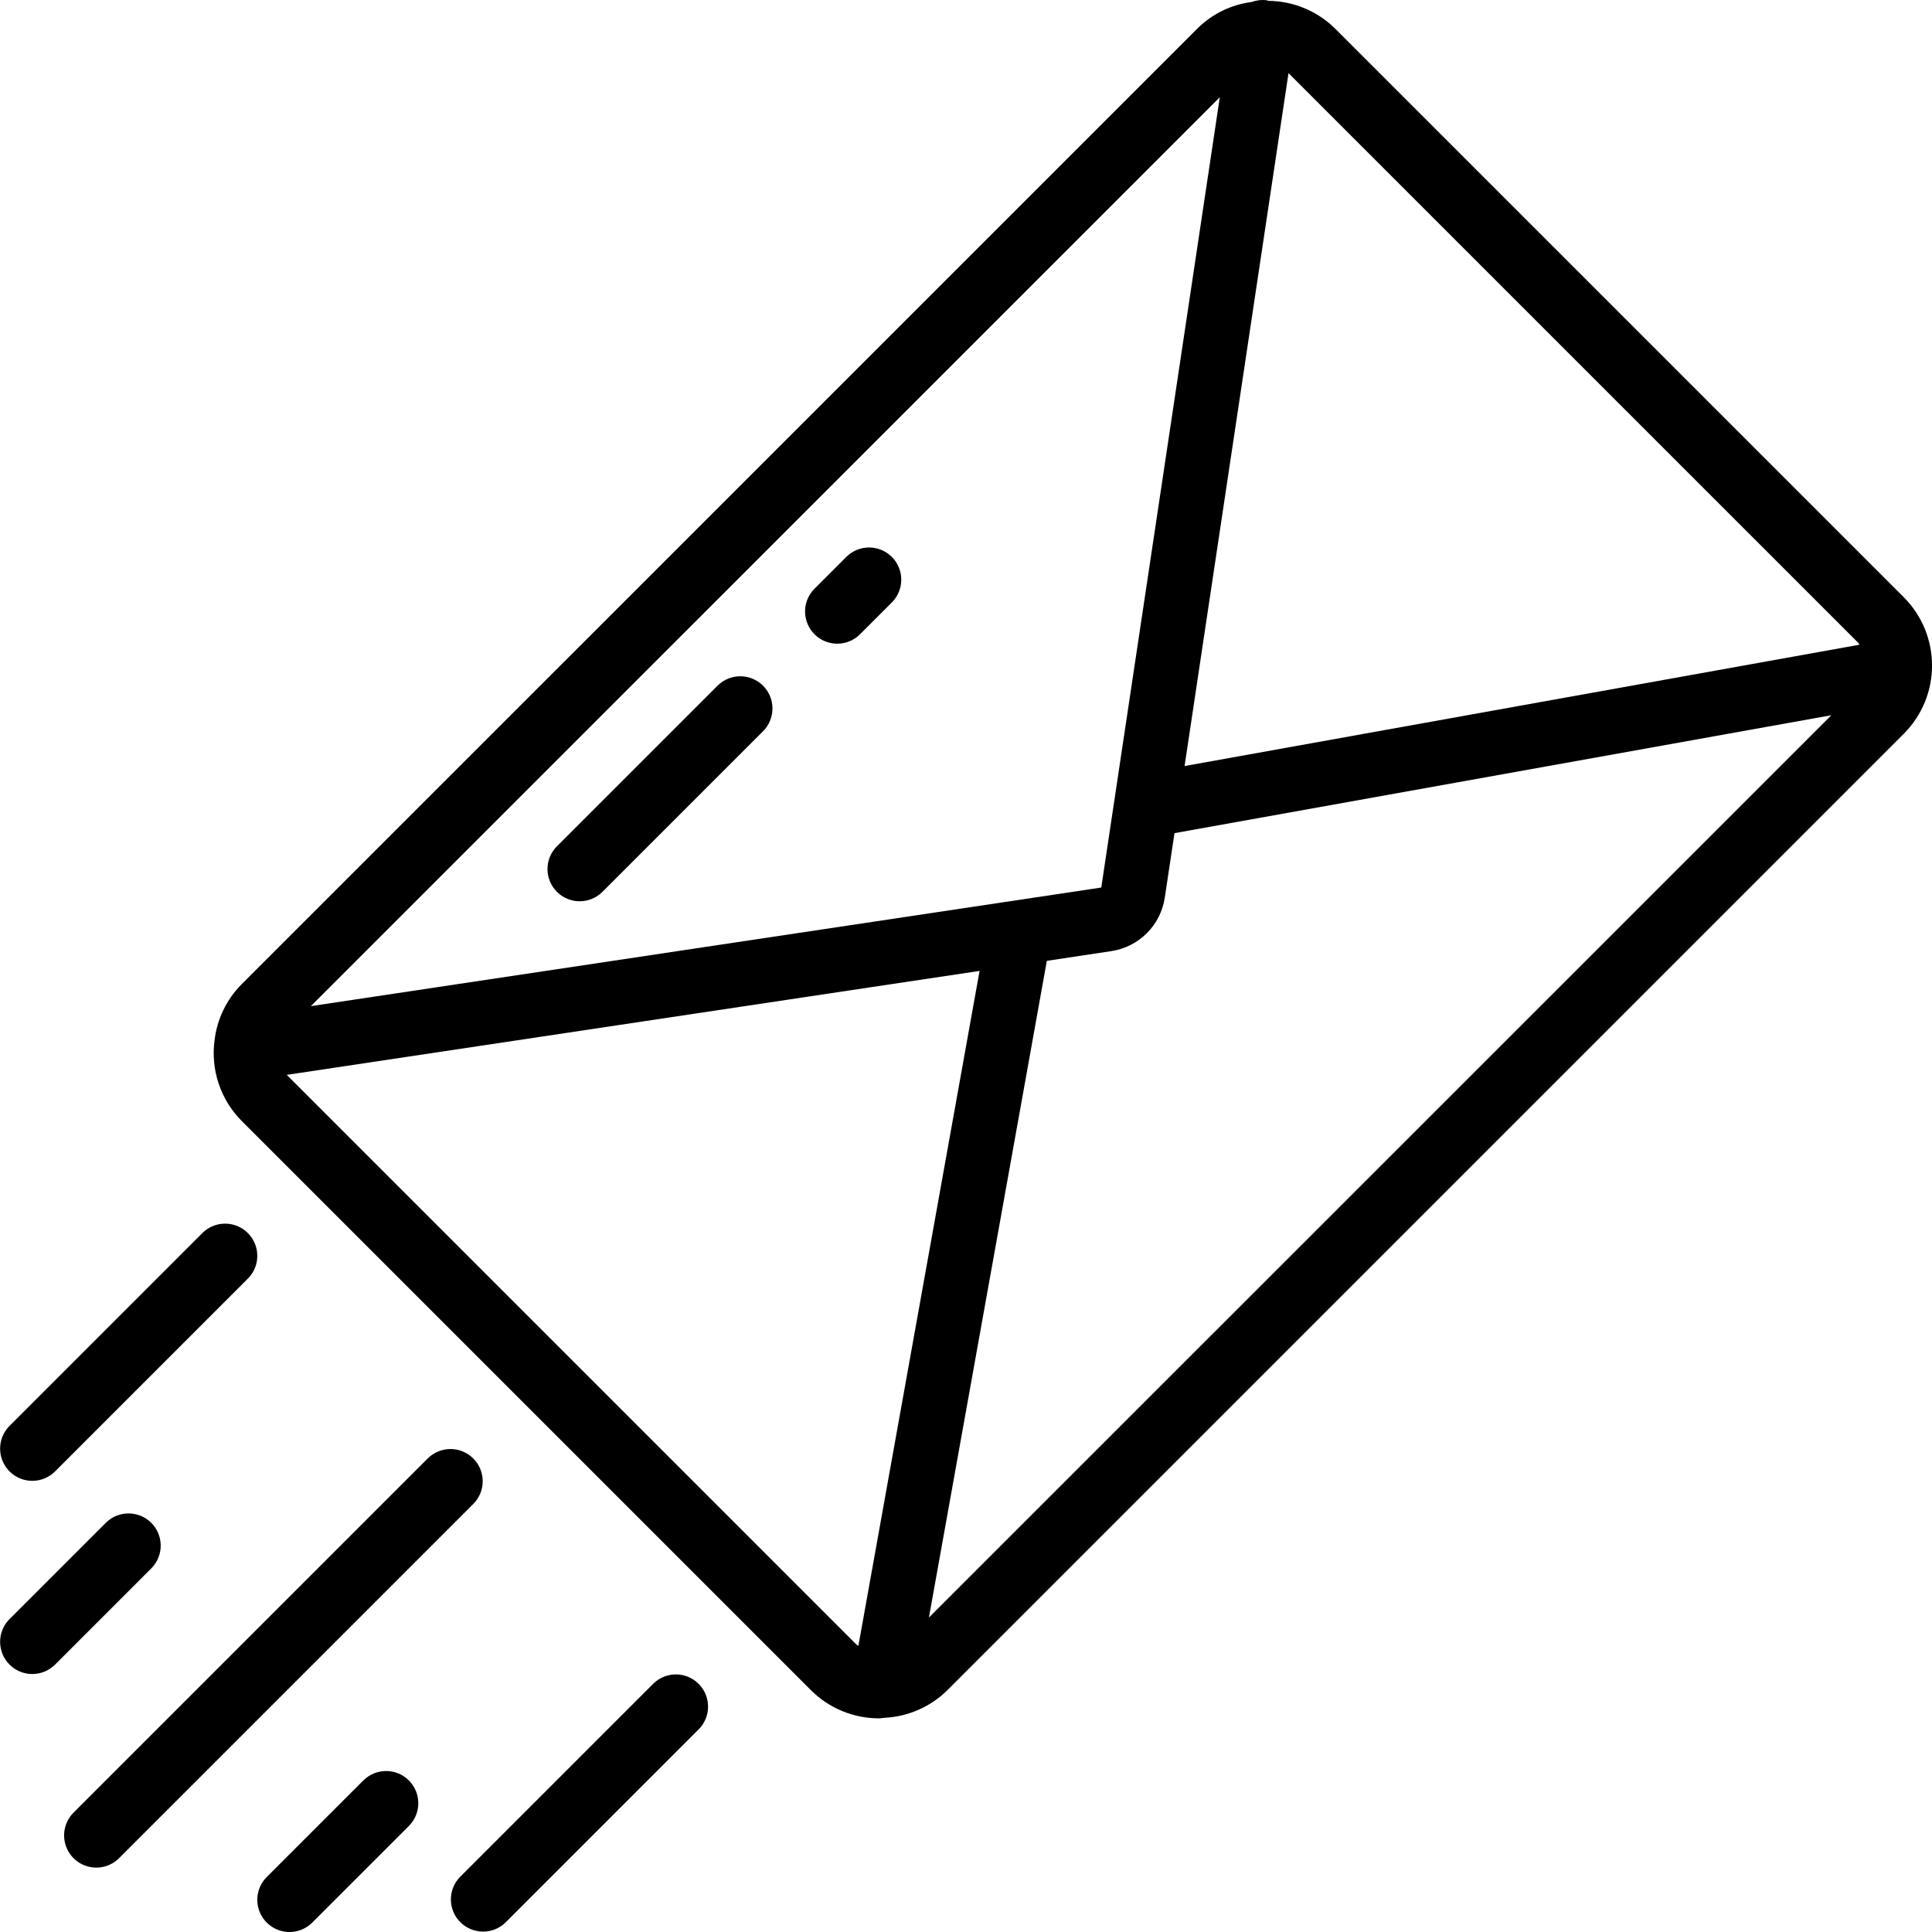<svg height="512pt" viewBox="0 0 512 512.032" width="512pt" xmlns="http://www.w3.org/2000/svg">
    <path d="m353.672 7.43c-4.695-4.562-10.965-7.145-17.512-7.203-.145 0-.266-.129-.418-.152-1.344-.18-2.707-.027-3.977.441-5.395.688-10.418 3.113-14.312 6.914l-253.438 253.422c-3.992 4.023-6.52 9.27-7.176 14.898-1.039 7.832 1.609 15.703 7.176 21.309l150.867 150.867c4.797 4.805 11.312 7.496 18.102 7.484.383 0 .758-.094 1.133-.109h.145c.113 0 .215-.051.324-.051 6.215-.344 12.086-2.953 16.504-7.332l253.441-253.438c9.992-10 9.992-26.203 0-36.199zm138.777 162.918c.152.152.211.367.348.52l-178.867 32.152 27.539-183.609s.094.051.125.086zm-169.184-144.582-31.41 209.453-209.484 31.434zm-247.16 259.227s-.051-.094-.086-.129l183.578-27.547-32.117 178.879c-.164-.145-.367-.199-.531-.359zm170.07 143.691 31.25-174.035 16.98-2.562c7.406-1.062 13.227-6.879 14.293-14.285l2.559-16.996 174.082-31.25zm0 0"/>
    <path d="m113.449 386.426-93.867 93.867c-2.219 2.145-3.109 5.316-2.328 8.301s3.113 5.312 6.094 6.094c2.984.781 6.156-.109 8.301-2.328l93.867-93.867c3.234-3.348 3.188-8.668-.105-11.961-3.293-3.293-8.613-3.336-11.961-.105zm0 0"/>
    <path d="m8.547 392.461c2.266 0 4.434-.898 6.035-2.5l51.199-51.199c3.234-3.348 3.188-8.672-.105-11.965-3.289-3.289-8.613-3.336-11.961-.102l-51.199 51.199c-2.441 2.441-3.172 6.109-1.852 9.297 1.324 3.191 4.434 5.27 7.883 5.27zm0 0"/>
    <path d="m121.98 509.426c3.332 3.332 8.734 3.332 12.066 0l51.199-51.199c3.234-3.348 3.188-8.672-.102-11.961-3.293-3.293-8.613-3.34-11.965-.105l-51.199 51.199c-3.332 3.332-3.332 8.734 0 12.066zm0 0"/>
    <path d="m8.547 443.66c2.266 0 4.434-.898 6.035-2.5l25.598-25.602c3.234-3.348 3.188-8.668-.102-11.961-3.293-3.289-8.613-3.336-11.965-.102l-25.598 25.598c-2.441 2.441-3.172 6.109-1.852 9.301 1.324 3.188 4.434 5.266 7.883 5.266zm0 0"/>
    <path d="m96.383 471.762-25.602 25.598c-2.219 2.145-3.109 5.316-2.328 8.301s3.113 5.312 6.098 6.094c2.98.781 6.156-.109 8.297-2.328l25.602-25.598c3.23-3.348 3.188-8.672-.105-11.965-3.293-3.289-8.613-3.336-11.961-.102zm0 0"/>
    <path d="m147.582 236.359c3.332 3.332 8.734 3.332 12.066 0l42.664-42.664c3.234-3.352 3.191-8.672-.102-11.965-3.293-3.289-8.613-3.336-11.961-.102l-42.668 42.664c-3.332 3.332-3.332 8.734 0 12.066zm0 0"/>
    <path d="m221.883 170.594c2.262 0 4.434-.898 6.031-2.5l8.535-8.535c3.23-3.348 3.188-8.668-.105-11.961-3.293-3.289-8.613-3.336-11.961-.102l-8.535 8.531c-2.438 2.441-3.168 6.109-1.848 9.297 1.32 3.191 4.43 5.27 7.883 5.27zm0 0"/>
</svg>